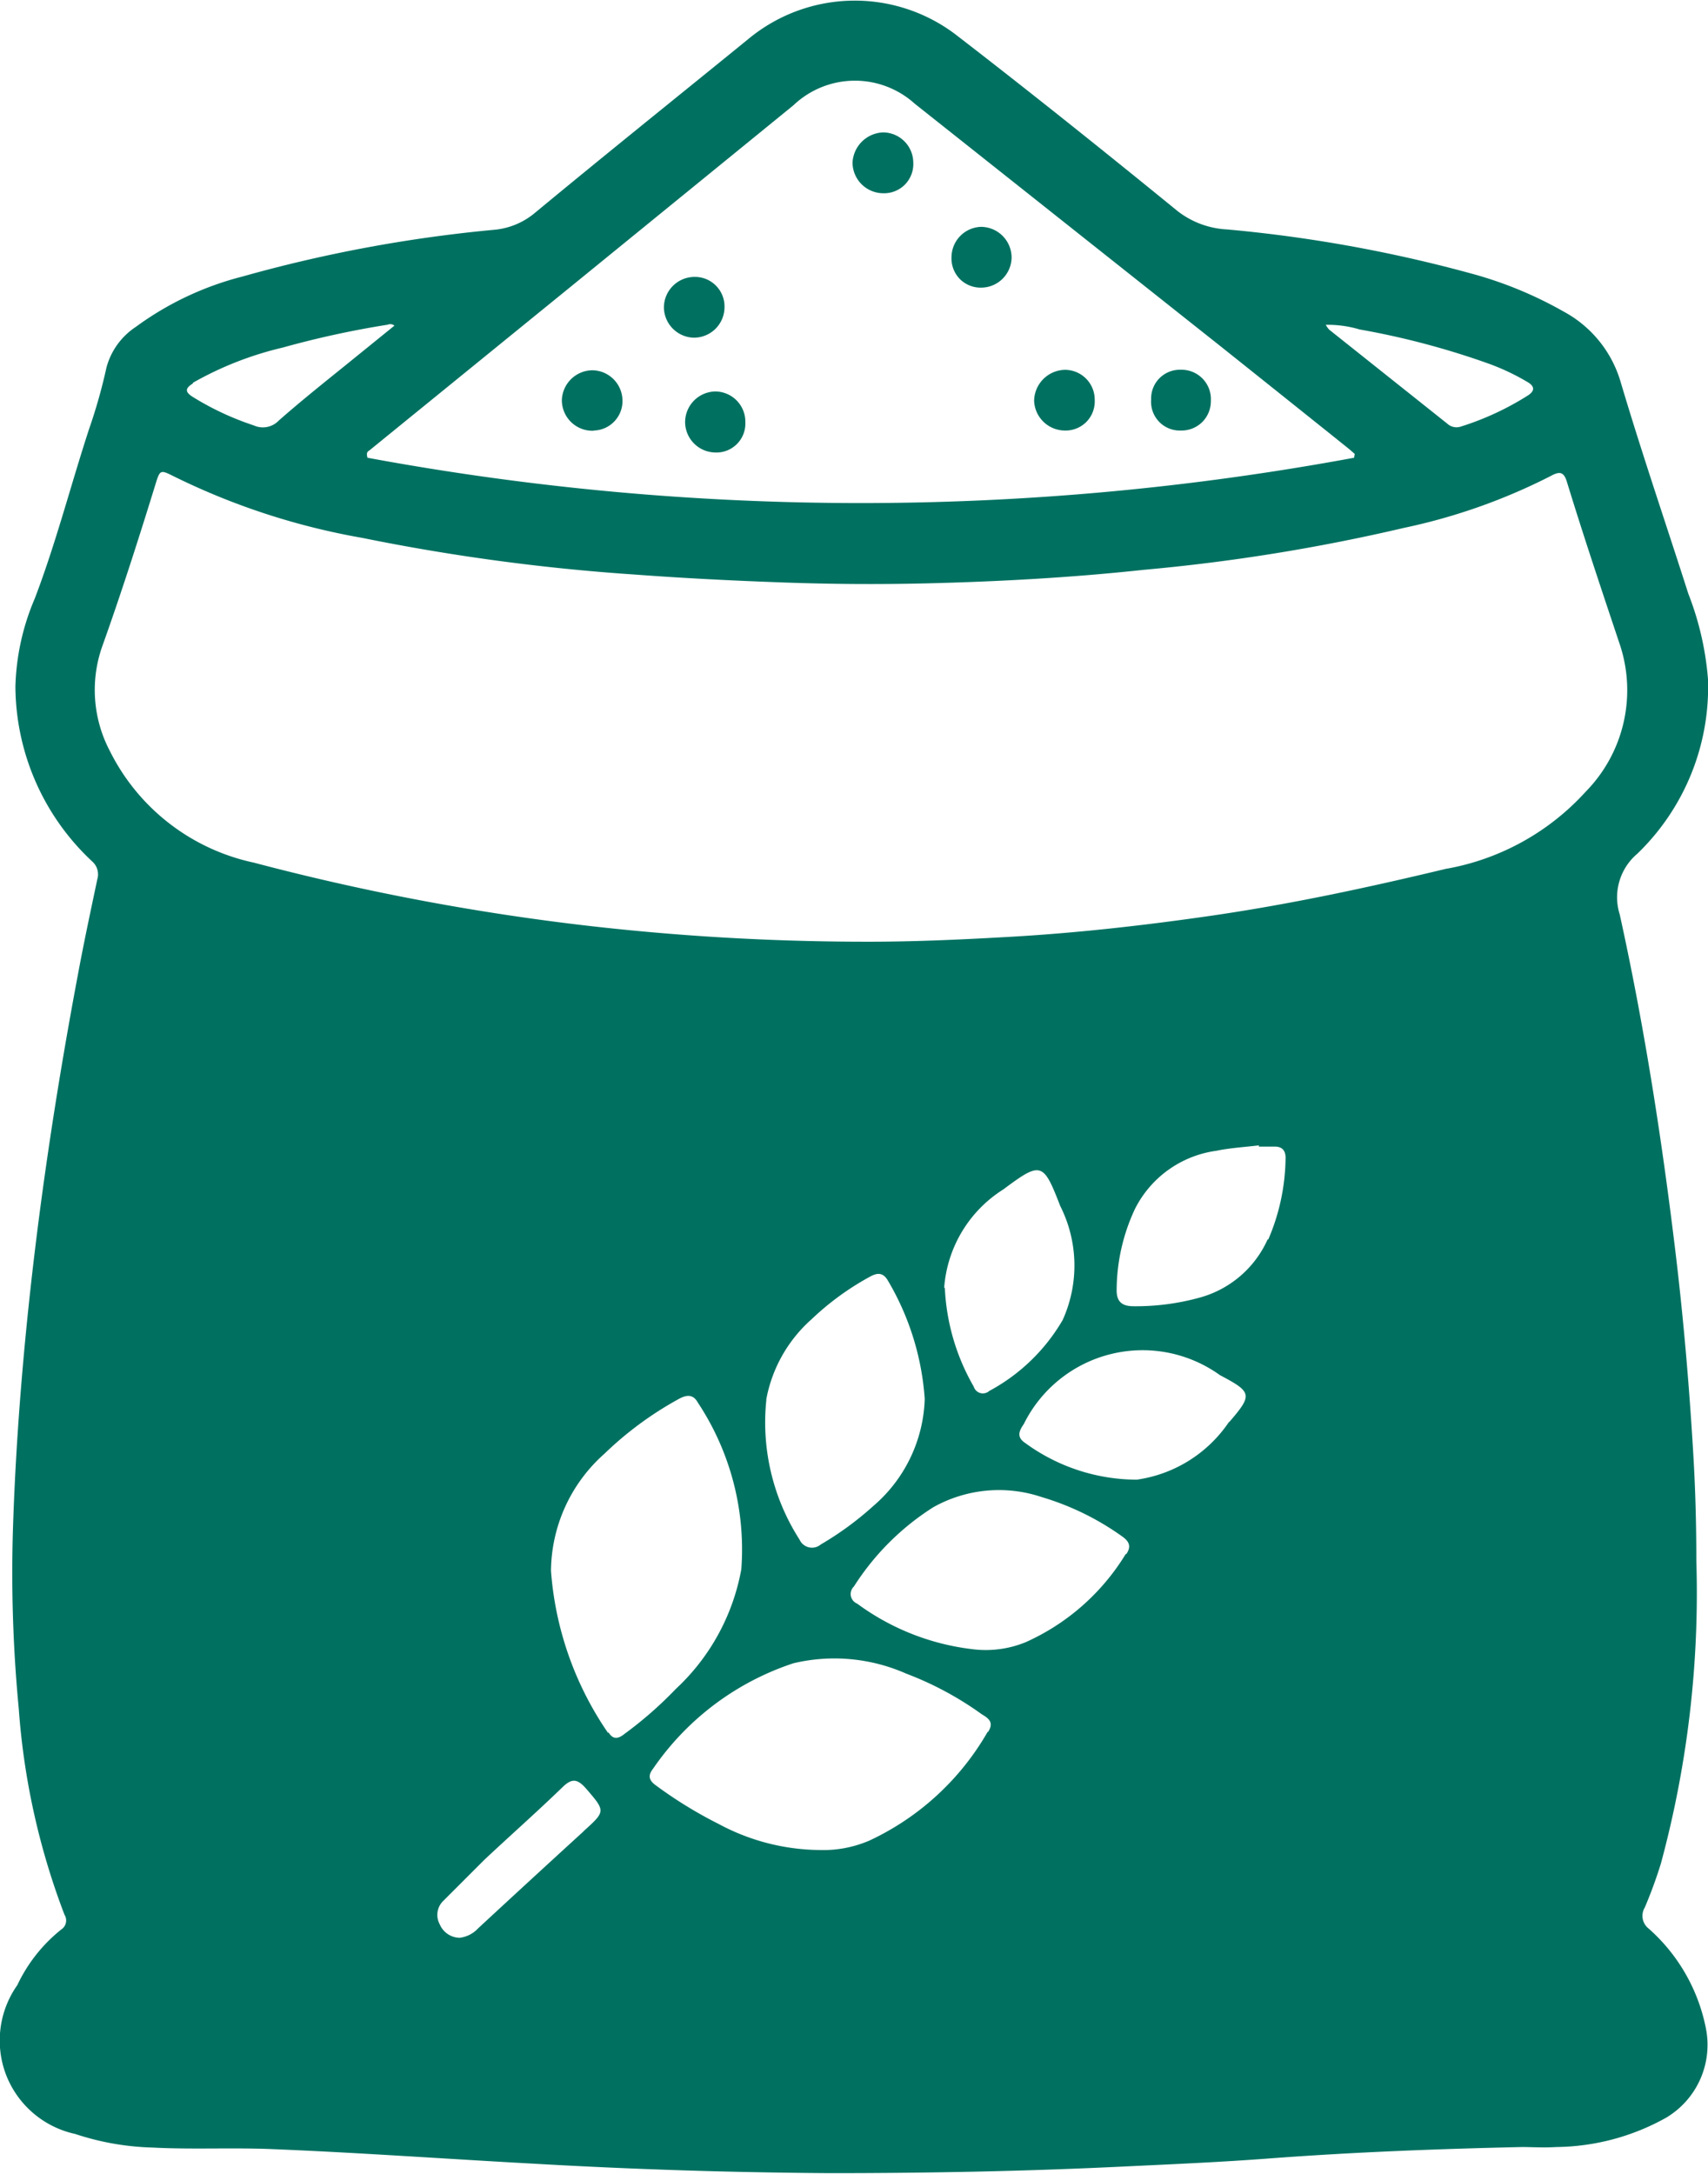 <svg id="relief_1" xmlns="http://www.w3.org/2000/svg" width="23.28" height="29.618" viewBox="0 0 23.28 29.618">
  <path id="Path_34" data-name="Path 34" d="M-506.533,375.377a.22.22,0,0,1-.055-.288,6.175,6.175,0,0,0,.22-.6,14.115,14.115,0,0,0,.483-4.126c0-.492-.013-.987-.043-1.478-.056-.939-.137-1.874-.251-2.807-.185-1.517-.421-3.027-.75-4.52a.777.777,0,0,1,.24-.828,3.155,3.155,0,0,0,.963-2.376,4.068,4.068,0,0,0-.268-1.166c-.308-.963-.636-1.92-.924-2.89a1.6,1.6,0,0,0-.776-.955,5.411,5.411,0,0,0-1.262-.519,19.14,19.14,0,0,0-3.326-.6,1.194,1.194,0,0,1-.675-.251c-1-.815-2.008-1.622-3.032-2.411a2.275,2.275,0,0,0-2.814.065c-.972.791-1.949,1.574-2.914,2.373a1,1,0,0,1-.554.229,19.225,19.225,0,0,0-3.431.637,4.215,4.215,0,0,0-1.453.686.961.961,0,0,0-.4.554,7.338,7.338,0,0,1-.238.841c-.251.769-.451,1.552-.739,2.306a3.259,3.259,0,0,0-.264,1.2,3.281,3.281,0,0,0,1.044,2.38.235.235,0,0,1,.072.247c-.092.436-.185.87-.266,1.308-.3,1.595-.541,3.195-.7,4.8-.091.924-.157,1.861-.185,2.794a19.434,19.434,0,0,0,.081,2.4,9.805,9.805,0,0,0,.623,2.805.146.146,0,0,1-.043.2,2.135,2.135,0,0,0-.6.759,1.309,1.309,0,0,0-.151,1.228,1.308,1.308,0,0,0,.94.8,3.635,3.635,0,0,0,1.051.185c.532.028,1.064,0,1.6.02,1.2.048,2.4.135,3.6.2q2.016.116,4.036.129c1.347,0,2.692-.026,4.038-.092.652-.031,1.306-.059,1.959-.109,1.135-.085,2.269-.129,3.437-.155.135,0,.3.011.464,0a3.131,3.131,0,0,0,1.5-.4,1.155,1.155,0,0,0,.542-1.214A2.445,2.445,0,0,0-506.533,375.377Zm-3.936-21.789a10.812,10.812,0,0,1,1.765.469,3.11,3.11,0,0,1,.519.247c.1.059.1.122,0,.185a3.868,3.868,0,0,1-.909.421.185.185,0,0,1-.185-.039l-1.611-1.282a.379.379,0,0,1-.046-.065,1.506,1.506,0,0,1,.468.065Zm-10.776-.569,3.054-2.487a1.216,1.216,0,0,1,1.654-.02l4.172,3.308q.878.7,1.752,1.4l.072.063-.009.052a36.918,36.918,0,0,1-13.447,0c-.019-.068,0-.085.026-.1Zm-5.131,1.294a4.594,4.594,0,0,1,1.223-.479,12.76,12.76,0,0,1,1.432-.312.088.088,0,0,1,.091.013l-.684.554c-.3.242-.6.482-.892.739a.3.3,0,0,1-.342.066,3.884,3.884,0,0,1-.834-.39c-.105-.067-.1-.116.005-.181Zm5.327,19.735q-.723.66-1.441,1.325a.408.408,0,0,1-.251.128.3.3,0,0,1-.272-.185.266.266,0,0,1,.052-.321l.554-.554c.355-.333.719-.654,1.068-.992.126-.122.2-.116.316.013C-520.752,373.777-520.748,373.774-521.05,374.047Zm.329-1.341a4.473,4.473,0,0,1-.776-2.206,2.155,2.155,0,0,1,.728-1.595,4.721,4.721,0,0,1,1-.739c.107-.061.205-.085.275.044a3.622,3.622,0,0,1,.591,2.269,2.942,2.942,0,0,1-.892,1.63,5.35,5.35,0,0,1-.7.613c-.083.067-.155.081-.216-.018Zm5.174-.009a3.622,3.622,0,0,1-1.609,1.478,1.589,1.589,0,0,1-.685.129,2.955,2.955,0,0,1-1.371-.355,5.883,5.883,0,0,1-.852-.523c-.1-.07-.115-.137-.041-.231a3.737,3.737,0,0,1,1.914-1.436,2.421,2.421,0,0,1,1.534.141,4.472,4.472,0,0,1,1.031.554c.1.059.168.115.087.24Zm-3.017-4.525a1.926,1.926,0,0,1,.619-1.1,3.755,3.755,0,0,1,.787-.575c.1-.057.185-.072.255.052a3.657,3.657,0,0,1,.5,1.609,2,2,0,0,1-.7,1.458,4.308,4.308,0,0,1-.717.525.185.185,0,0,1-.161.039.186.186,0,0,1-.128-.105,2.957,2.957,0,0,1-.452-1.911Zm4.9,2.1a3.061,3.061,0,0,1-1.362,1.2,1.437,1.437,0,0,1-.689.1,3.3,3.3,0,0,1-1.609-.625.143.143,0,0,1-.086-.105.143.143,0,0,1,.042-.129,3.51,3.51,0,0,1,1.081-1.079,1.829,1.829,0,0,1,1.478-.139,3.683,3.683,0,0,1,1.088.53c.1.068.14.137.066.246Zm-2.474-3.627a1.734,1.734,0,0,1,.808-1.343c.514-.384.543-.37.774.227a1.8,1.8,0,0,1,.033,1.554,2.557,2.557,0,0,1-1,.966.132.132,0,0,1-.122.029.131.131,0,0,1-.09-.088,2.954,2.954,0,0,1-.394-1.347Zm3.881,1.828a1.824,1.824,0,0,1-1.256.785,2.587,2.587,0,0,1-1.521-.5c-.12-.079-.083-.166-.019-.257a1.806,1.806,0,0,1,1.182-.953,1.805,1.805,0,0,1,1.492.286c.438.231.447.266.131.634Zm.527-2.487a1.427,1.427,0,0,1-.924.791,3.268,3.268,0,0,1-.9.118c-.159,0-.238-.059-.233-.233a2.626,2.626,0,0,1,.249-1.092,1.463,1.463,0,0,1,1.109-.793c.185-.039.386-.05.58-.074v.017h.218c.107,0,.151.061.146.17a2.872,2.872,0,0,1-.235,1.094Zm2.444-5.054c-1.07.257-2.143.488-3.232.645-.924.133-1.848.237-2.785.288-.654.037-1.306.066-1.961.063a33.248,33.248,0,0,1-3.816-.227,32.316,32.316,0,0,1-4.466-.85,2.86,2.86,0,0,1-1.966-1.526,1.784,1.784,0,0,1-.1-1.425c.264-.739.5-1.478.728-2.217.057-.185.067-.185.237-.1a9.492,9.492,0,0,0,2.578.843,28.063,28.063,0,0,0,3.722.5c.669.05,1.336.083,2.007.107s1.294.028,1.946.013c.994-.024,1.986-.078,2.977-.185a25.524,25.524,0,0,0,3.544-.571,8.049,8.049,0,0,0,2-.706c.133-.074.185-.054.227.092.227.739.475,1.478.722,2.217a1.972,1.972,0,0,1-.469,1.99,3.36,3.36,0,0,1-1.881,1.048Z" transform="translate(529.006 -349.098)" fill="#007161"/>
  <path id="Path_35" data-name="Path 35" d="M-386.966,400.644a.4.4,0,0,0,.3-.117.4.4,0,0,0,.114-.3.407.407,0,0,0-.117-.289.407.407,0,0,0-.288-.121.429.429,0,0,0-.421.42A.421.421,0,0,0-386.966,400.644Z" transform="translate(401.473 -394.778)" fill="#007161"/>
  <path id="Path_36" data-name="Path 36" d="M-411.874,368.124a.4.4,0,0,0,.3-.12.4.4,0,0,0,.112-.3.414.414,0,0,0-.41-.409.434.434,0,0,0-.418.41A.42.42,0,0,0-411.874,368.124Z" transform="translate(423.91 -365.491)" fill="#007161"/>
  <path id="Path_37" data-name="Path 37" d="M-398.347,381.048a.416.416,0,0,0,.408-.41.419.419,0,0,0-.419-.418.416.416,0,0,0-.4.414.4.4,0,0,0,.117.3A.4.4,0,0,0-398.347,381.048Z" transform="translate(411.727 -377.129)" fill="#007161"/>
  <path id="Path_38" data-name="Path 38" d="M-451.694,400.643a.4.4,0,0,0,.284-.128.4.4,0,0,0,.107-.293.416.416,0,0,0-.412-.4.421.421,0,0,0-.414.408.417.417,0,0,0,.128.3.418.418,0,0,0,.306.116Z" transform="translate(459.787 -394.777)" fill="#007161"/>
  <path id="Path_39" data-name="Path 39" d="M-437.76,387.98a.417.417,0,0,0,.3-.12.416.416,0,0,0,.124-.294.4.4,0,0,0-.113-.291.4.4,0,0,0-.286-.123.419.419,0,0,0-.3.118.418.418,0,0,0-.127.294A.418.418,0,0,0-437.76,387.98Z" transform="translate(447.211 -383.379)" fill="#007161"/>
  <path id="Path_40" data-name="Path 40" d="M-435.2,403.292a.417.417,0,0,0,.4.414.394.394,0,0,0,.3-.109.393.393,0,0,0,.121-.3.412.412,0,0,0-.119-.3.412.412,0,0,0-.294-.122A.419.419,0,0,0-435.2,403.292Z" transform="translate(444.538 -397.541)" fill="#007161"/>
  <path id="Path_41" data-name="Path 41" d="M-370.874,400.644a.4.4,0,0,0,.29-.116.4.4,0,0,0,.117-.289.4.4,0,0,0-.111-.3.4.4,0,0,0-.3-.123.392.392,0,0,0-.29.116.392.392,0,0,0-.113.291.392.392,0,0,0,.107.3A.392.392,0,0,0-370.874,400.644Z" transform="translate(386.971 -394.778)" fill="#007161"/>
</svg>
